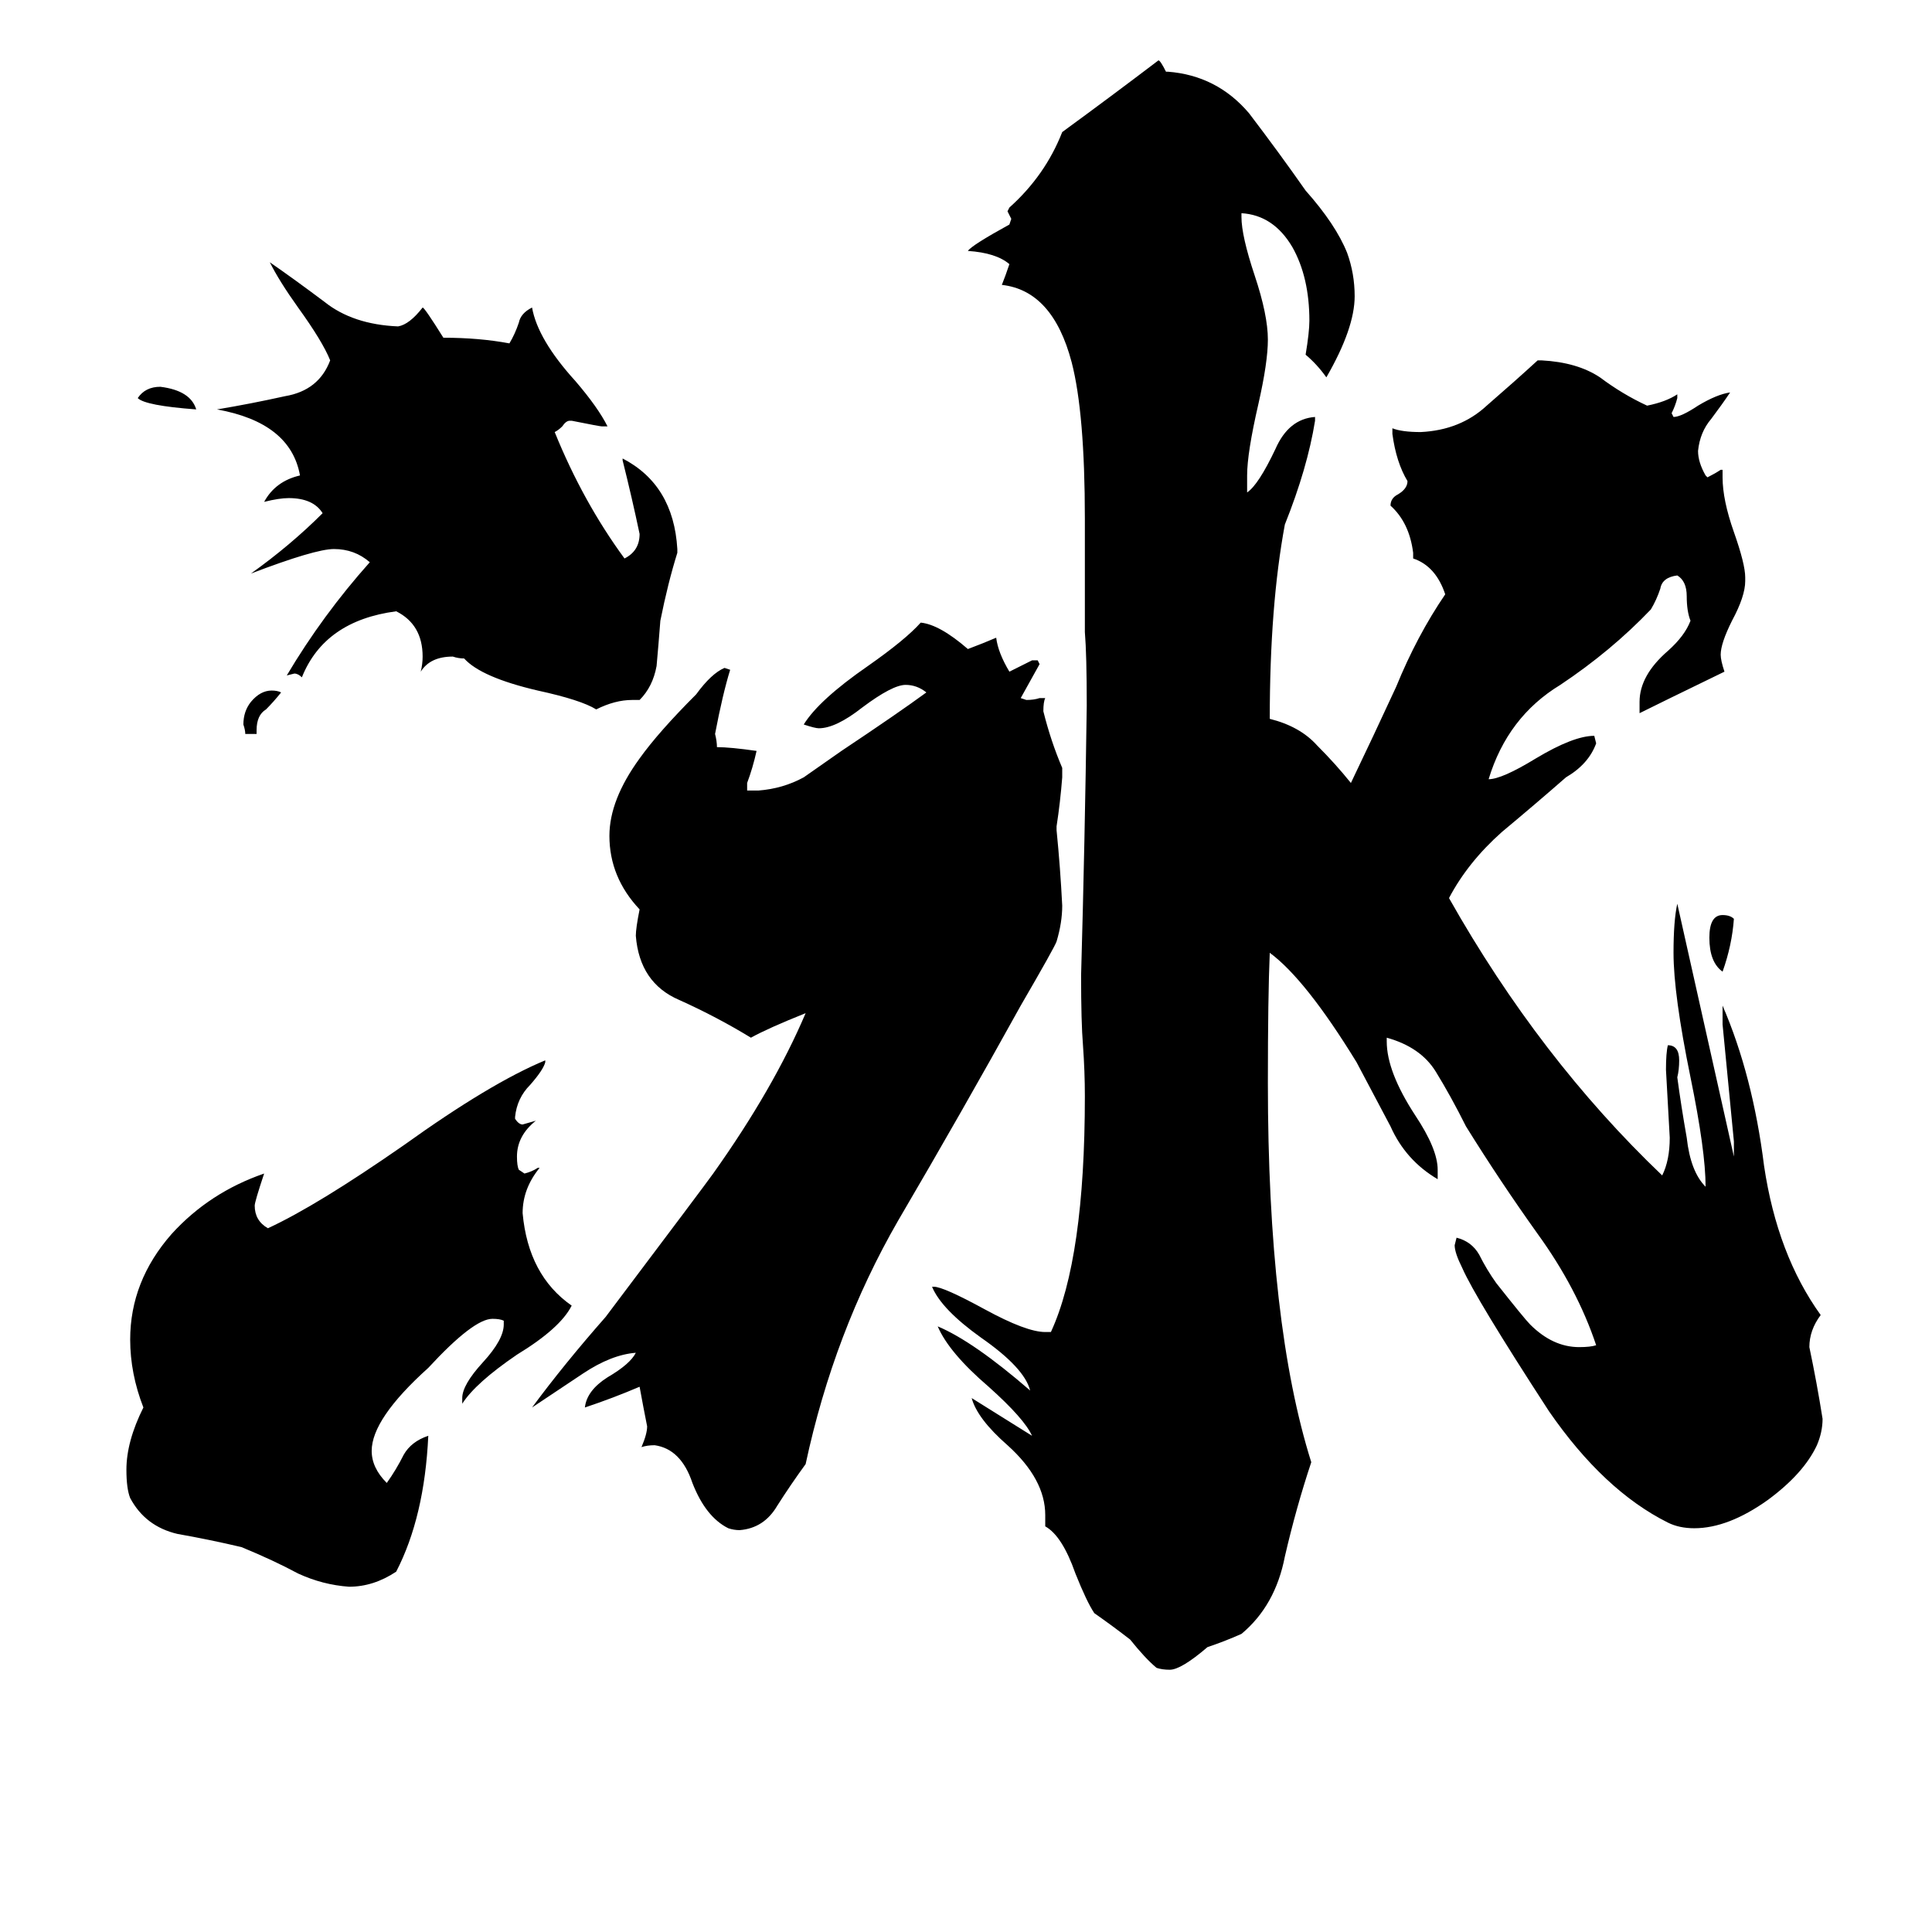 <svg xmlns="http://www.w3.org/2000/svg" viewBox="0 -800 1024 1024">
	<path fill="#000000" d="M136 -411H130Q130 -413 129 -416Q129 -423 133 -428Q138 -434 144 -434Q147 -434 149 -433Q145 -428 141 -424Q136 -421 136 -413ZM104 -583Q77 -585 73 -589Q77 -595 85 -595Q101 -593 104 -583ZM919 -313Q918 -299 913 -285Q906 -290 906 -303Q906 -315 913 -315Q917 -315 919 -313ZM339 -429H335Q326 -429 316 -424Q308 -429 285 -434Q255 -441 246 -451Q243 -451 240 -452Q228 -452 223 -444Q224 -448 224 -452Q224 -469 210 -476Q172 -471 160 -441Q158 -443 156 -443L152 -442Q171 -474 196 -502Q188 -509 177 -509Q167 -509 133 -496Q154 -511 171 -528Q166 -536 153 -536Q148 -536 140 -534Q146 -545 159 -548Q154 -576 115 -583Q133 -586 151 -590Q169 -593 175 -609Q171 -619 158 -637Q148 -651 143 -661Q156 -652 172 -640Q187 -628 211 -627Q217 -628 224 -637Q225 -637 235 -621Q254 -621 270 -618Q273 -623 275 -629Q276 -634 282 -637Q285 -620 305 -598Q317 -584 322 -574H319Q318 -574 303 -577H302Q300 -577 298 -574Q296 -572 294 -571Q309 -534 331 -504Q339 -508 339 -517Q335 -536 330 -556V-557Q357 -543 359 -509V-507Q354 -491 350 -471Q349 -458 348 -447Q346 -436 339 -429ZM245 -56V-59Q245 -66 256 -78Q267 -90 267 -98V-100Q265 -101 261 -101Q251 -101 227 -75Q197 -48 197 -31Q197 -22 205 -14Q210 -21 214 -29Q218 -36 227 -39Q225 4 210 33Q198 41 185 41Q171 40 158 34Q145 27 128 20Q111 16 94 13Q77 9 69 -6Q67 -11 67 -21Q67 -36 76 -54Q69 -72 69 -90Q69 -121 91 -146Q111 -168 140 -178Q135 -163 135 -161Q135 -153 142 -149Q168 -161 214 -193Q260 -226 289 -238V-237Q288 -233 281 -225Q274 -218 273 -208V-207Q275 -204 277 -204L284 -206Q274 -198 274 -187Q274 -182 275 -180L278 -178Q282 -179 285 -181H286Q277 -170 277 -157Q280 -124 303 -108Q297 -96 274 -82Q252 -67 245 -56ZM560 -362V-360Q562 -340 563 -320Q563 -311 560 -301Q559 -298 541 -267Q510 -211 476 -153Q442 -94 427 -24Q419 -13 412 -2Q405 10 392 11Q389 11 386 10Q374 4 367 -14Q361 -32 347 -34Q343 -34 340 -33Q343 -40 343 -44Q341 -54 339 -65Q325 -59 310 -54Q311 -63 322 -70Q334 -77 337 -83Q324 -82 309 -72Q294 -62 282 -54Q299 -77 321 -102Q373 -171 378 -178Q410 -223 427 -263Q407 -255 398 -250Q380 -261 360 -270Q339 -279 337 -304Q337 -308 339 -318Q323 -335 323 -357Q323 -376 339 -398Q349 -412 369 -432Q377 -443 384 -446L387 -445Q383 -432 379 -411Q380 -407 380 -404Q387 -404 401 -402Q399 -393 396 -385V-381H402Q415 -382 426 -388Q436 -395 446 -402Q476 -422 491 -433Q486 -437 480 -437Q473 -437 457 -425Q443 -414 434 -414Q432 -414 426 -416Q434 -429 460 -447Q480 -461 488 -470Q498 -469 513 -456Q521 -459 528 -462Q529 -454 535 -444Q541 -447 547 -450H550L551 -448Q546 -439 541 -430L544 -429Q548 -429 551 -430H554Q553 -428 553 -423Q557 -407 563 -393V-388Q562 -375 560 -362ZM919 -187V-195Q916 -226 913 -257V-267Q929 -230 935 -182Q942 -135 965 -103Q959 -95 959 -86Q963 -67 966 -48Q966 -41 963 -34Q956 -19 937 -5Q916 10 898 10Q890 10 884 7Q850 -10 821 -52Q782 -112 775 -128Q771 -136 771 -140L772 -144Q780 -142 784 -135Q788 -127 793 -120Q808 -101 811 -98Q823 -86 837 -86Q843 -86 846 -87Q836 -117 815 -146Q795 -174 777 -203Q769 -219 761 -232Q753 -245 735 -250V-248Q735 -232 750 -209Q762 -191 762 -180V-175Q745 -185 737 -203Q728 -220 719 -237Q692 -281 673 -295Q672 -272 672 -226Q672 -98 695 -25Q687 -1 681 25Q676 51 658 66Q649 70 640 73Q626 85 620 85Q616 85 613 84Q607 79 599 69Q590 62 580 55Q576 49 570 34Q563 14 554 9V3Q554 -16 534 -34Q518 -48 515 -59Q531 -49 547 -39Q543 -48 524 -65Q503 -83 497 -97Q516 -89 546 -63Q543 -75 520 -91Q499 -106 494 -118H495Q500 -118 522 -106Q544 -94 554 -94H557Q575 -133 575 -219Q575 -232 574 -246Q573 -258 573 -283Q575 -354 576 -426Q576 -453 575 -465V-525Q575 -581 568 -608Q558 -646 531 -649Q533 -654 535 -660Q528 -666 513 -667Q515 -670 535 -681L536 -684L534 -688L535 -690Q554 -707 563 -730Q589 -749 614 -768Q615 -768 618 -762H619Q645 -760 662 -740Q678 -719 692 -699Q708 -681 714 -666Q718 -655 718 -643Q718 -626 703 -600Q698 -607 692 -612Q694 -624 694 -630Q694 -653 685 -669Q675 -686 658 -687V-685Q658 -675 665 -654Q672 -633 672 -620Q672 -608 667 -586Q661 -560 661 -548V-539Q667 -543 676 -562Q683 -578 697 -579V-577Q693 -552 681 -522Q673 -479 673 -419Q689 -415 698 -405Q708 -395 716 -385Q728 -410 740 -436Q751 -463 766 -485Q761 -500 749 -504V-507Q747 -523 737 -532Q737 -536 741 -538Q746 -541 746 -545Q740 -555 738 -570V-573Q743 -571 753 -571Q774 -572 788 -585Q803 -598 815 -609H817Q836 -608 848 -600Q860 -591 873 -585Q883 -587 889 -591V-589Q888 -585 886 -581L887 -579Q891 -579 900 -585Q910 -591 917 -592Q913 -586 907 -578Q901 -571 900 -561Q900 -555 904 -548L905 -547Q909 -549 912 -551H913V-547Q913 -535 919 -518Q925 -501 925 -494V-492Q925 -484 918 -471Q912 -459 912 -453Q912 -450 914 -444Q879 -427 869 -422V-428Q869 -442 884 -455Q893 -463 896 -471Q894 -476 894 -484Q894 -492 889 -495Q881 -494 880 -488Q878 -482 875 -477Q854 -455 827 -437Q799 -420 789 -387Q796 -387 814 -398Q834 -410 845 -410L846 -406Q842 -395 830 -388Q814 -374 796 -359Q778 -343 768 -324Q816 -239 881 -177Q885 -185 885 -197Q884 -215 883 -233Q883 -242 884 -246Q890 -246 890 -238Q890 -233 889 -229Q891 -214 894 -197Q896 -179 904 -171Q904 -190 896 -229Q887 -273 887 -295Q887 -312 889 -321Q904 -254 919 -187Z"/>
</svg>